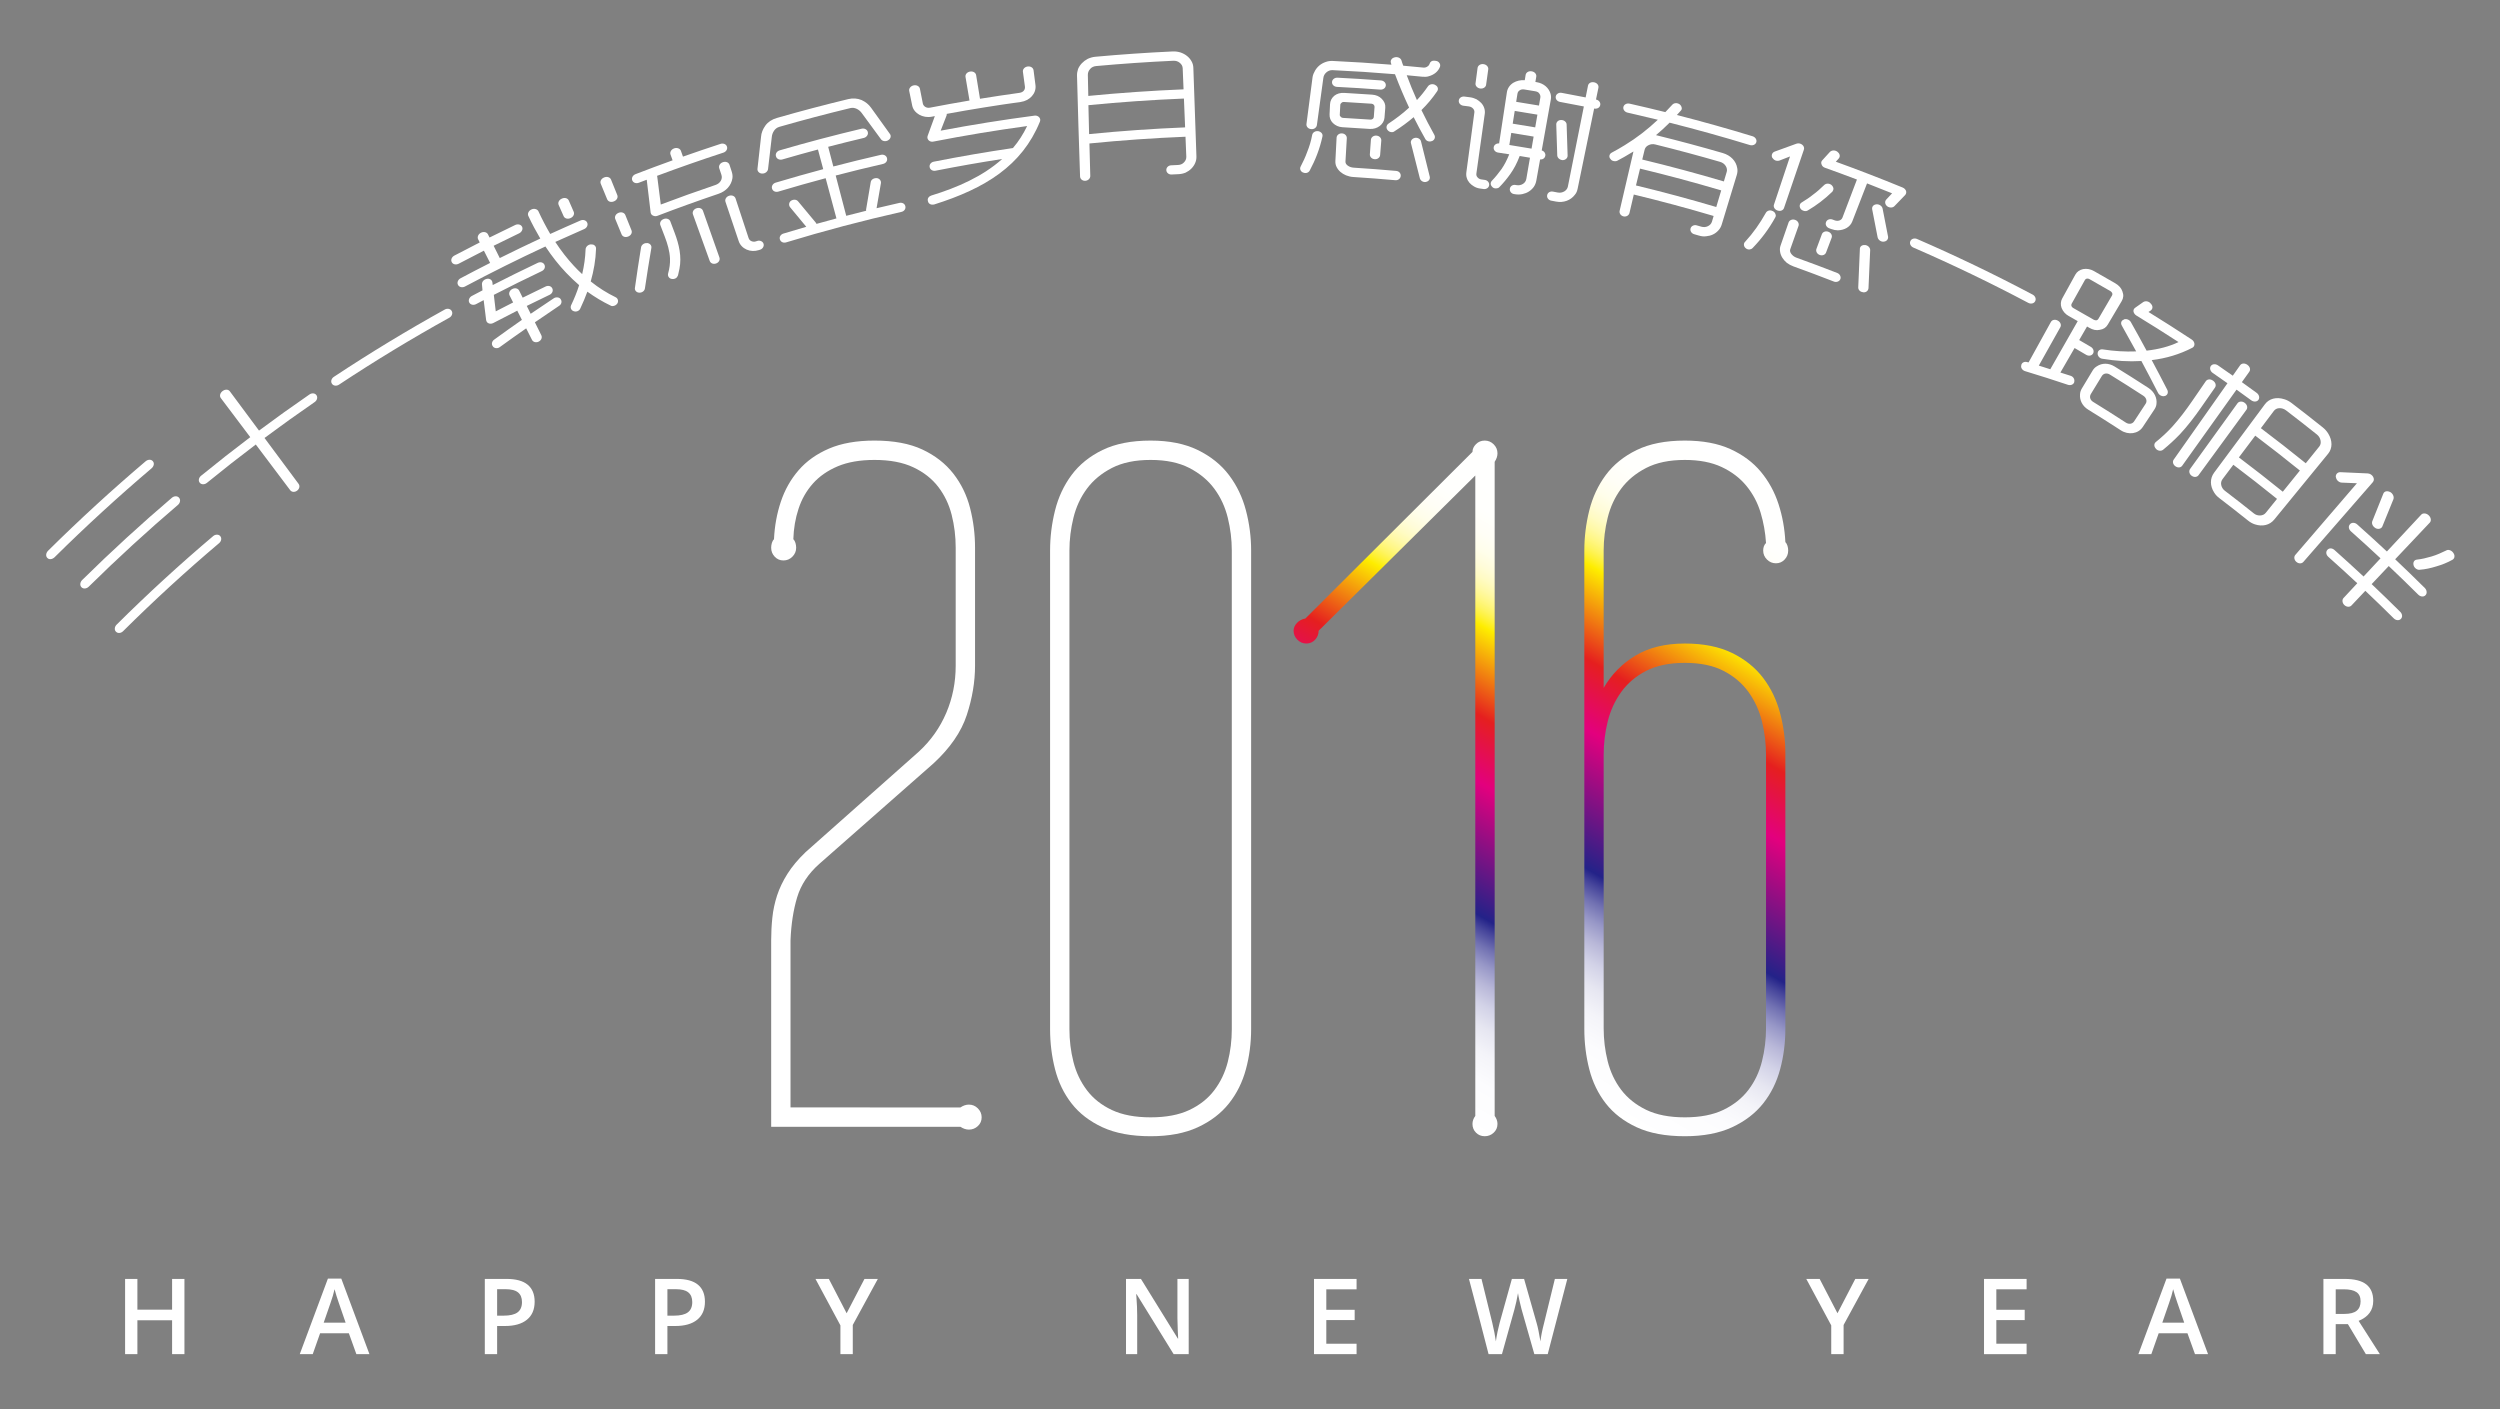 <?xml version="1.0" encoding="utf-8"?>
<!-- Generator: Adobe Illustrator 16.0.0, SVG Export Plug-In . SVG Version: 6.00 Build 0)  -->
<!DOCTYPE svg PUBLIC "-//W3C//DTD SVG 1.1//EN" "http://www.w3.org/Graphics/SVG/1.1/DTD/svg11.dtd">
<svg version="1.1" id="Design" xmlns="http://www.w3.org/2000/svg" xmlns:xlink="http://www.w3.org/1999/xlink" x="0px" y="0px"
	 width="628px" height="354px" viewBox="0 0 628 354" enable-background="new 0 0 628 354" xml:space="preserve">
<rect x="0" y="0" width="628" height="354" fill="#808080" stroke="none"/>
<path fill="#FFFFFF" d="M241.254,278.188c0.714-0.477,1.421-0.711,2.135-0.711c0.87,0,1.619,0.314,2.251,0.947
	c0.632,0.637,0.951,1.383,0.951,2.252c0,0.87-0.318,1.604-0.951,2.193c-0.633,0.59-1.382,0.889-2.251,0.889
	c-0.714,0-1.421-0.236-2.135-0.711h-47.536v-46.824c0-1.902,0.097-3.797,0.295-5.691c0.195-1.897,0.594-3.758,1.184-5.573
	c0.594-1.817,1.463-3.634,2.608-5.454c1.146-1.816,2.67-3.634,4.565-5.454l28.453-25.251c3.001-2.765,5.292-6.005,6.875-9.72
	c1.583-3.716,2.372-7.667,2.372-11.855v-29.638c0-2.844-0.337-5.593-1.009-8.24s-1.797-4.996-3.377-7.054
	c-1.583-2.057-3.676-3.692-6.285-4.918c-2.608-1.227-5.85-1.84-9.724-1.84c-3.633,0-6.716,0.535-9.246,1.6
	c-2.528,1.071-4.604,2.512-6.22,4.327c-1.625,1.821-2.829,3.934-3.618,6.345c-0.792,2.41-1.229,4.959-1.304,7.646
	c0.24,0.235,0.412,0.555,0.536,0.946c0.117,0.396,0.175,0.792,0.175,1.188c0,0.87-0.314,1.619-0.947,2.252
	c-0.636,0.636-1.385,0.947-2.251,0.947c-0.873,0-1.603-0.312-2.193-0.947c-0.594-0.633-0.889-1.382-0.889-2.252
	c0-0.396,0.059-0.791,0.175-1.188c0.12-0.392,0.295-0.711,0.536-0.946c0.155-3.32,0.729-6.463,1.719-9.425
	c0.986-2.963,2.466-5.591,4.445-7.885c1.976-2.293,4.523-4.11,7.647-5.453c3.121-1.344,6.937-2.015,11.437-2.015
	c4.821,0,8.834,0.749,12.037,2.251c3.198,1.502,5.788,3.521,7.764,6.048c1.976,2.531,3.38,5.415,4.208,8.652
	c0.831,3.245,1.246,6.561,1.246,9.96v29.638c0,4.029-0.691,8.16-2.073,12.386c-1.385,4.231-4.169,8.285-8.361,12.154l-28.69,25.25
	c-2.767,2.45-4.623,5.258-5.571,8.418c-0.947,3.159-1.499,6.756-1.658,10.791v41.965H241.254z"/>
<path fill="#FFFFFF" d="M314.283,258.508c0,3.479-0.432,6.836-1.305,10.077c-0.869,3.241-2.291,6.104-4.266,8.595
	c-1.976,2.491-4.584,4.486-7.826,5.989c-3.241,1.499-7.192,2.251-11.854,2.251c-4.821,0-8.85-0.752-12.091-2.251
	c-3.241-1.503-5.831-3.498-7.764-5.989c-1.938-2.488-3.319-5.354-4.15-8.595c-0.83-3.241-1.246-6.601-1.246-10.077V138.297
	c0-3.396,0.416-6.758,1.246-10.076c0.831-3.32,2.212-6.286,4.15-8.894c1.933-2.609,4.522-4.698,7.764-6.28
	c3.241-1.581,7.271-2.372,12.091-2.372c4.663,0,8.614,0.791,11.854,2.372c3.242,1.582,5.85,3.671,7.826,6.28
	c1.976,2.607,3.397,5.573,4.266,8.894c0.873,3.318,1.305,6.68,1.305,10.076V258.508z M268.641,258.508
	c0,2.846,0.338,5.594,1.009,8.241s1.794,5.019,3.378,7.11c1.58,2.094,3.675,3.754,6.284,4.979c2.608,1.228,5.847,1.837,9.72,1.837
	c3.871,0,7.115-0.609,9.724-1.837c2.605-1.226,4.701-2.887,6.281-4.979c1.58-2.092,2.709-4.463,3.381-7.11
	c0.671-2.647,1.009-5.396,1.009-8.241V138.297c0-2.767-0.338-5.512-1.009-8.237c-0.672-2.729-1.801-5.159-3.381-7.293
	c-1.58-2.136-3.676-3.871-6.281-5.217c-2.608-1.344-5.853-2.016-9.724-2.016c-3.873,0-7.111,0.672-9.72,2.016
	c-2.609,1.346-4.705,3.081-6.284,5.217c-1.584,2.134-2.707,4.564-3.378,7.293c-0.671,2.726-1.009,5.471-1.009,8.237V258.508z"/>
<g>
	<g>
		<linearGradient id="SVGID_1_" gradientUnits="userSpaceOnUse" x1="327.815" y1="259.853" x2="403.913" y2="128.048">
			<stop  offset="0" style="stop-color:#FFFFFF"/>
			<stop  offset="0.075" style="stop-color:#FCFCFE"/>
			<stop  offset="0.12" style="stop-color:#F4F4F9"/>
			<stop  offset="0.157" style="stop-color:#E6E6F1"/>
			<stop  offset="0.189" style="stop-color:#D2D2E7"/>
			<stop  offset="0.219" style="stop-color:#B8B7D8"/>
			<stop  offset="0.247" style="stop-color:#9797C7"/>
			<stop  offset="0.273" style="stop-color:#7171B2"/>
			<stop  offset="0.297" style="stop-color:#46459B"/>
			<stop  offset="0.314" style="stop-color:#232288"/>
			<stop  offset="0.504" style="stop-color:#E3007E"/>
			<stop  offset="0.6" style="stop-color:#E51F1F"/>
			<stop  offset="0.73" style="stop-color:#FEED00"/>
			<stop  offset="0.732" style="stop-color:#FEEE09"/>
			<stop  offset="0.743" style="stop-color:#FEF137"/>
			<stop  offset="0.755" style="stop-color:#FEF462"/>
			<stop  offset="0.769" style="stop-color:#FFF788"/>
			<stop  offset="0.783" style="stop-color:#FFF9A8"/>
			<stop  offset="0.799" style="stop-color:#FFFBC4"/>
			<stop  offset="0.817" style="stop-color:#FFFCDA"/>
			<stop  offset="0.838" style="stop-color:#FFFEEB"/>
			<stop  offset="0.863" style="stop-color:#FFFEF6"/>
			<stop  offset="0.899" style="stop-color:#FFFFFD"/>
			<stop  offset="1" style="stop-color:#FFFFFF"/>
		</linearGradient>
		<path fill="url(#SVGID_1_)" d="M375.459,280.318c0.471,0.637,0.707,1.306,0.707,2.02c0,0.869-0.314,1.6-0.947,2.193
			c-0.632,0.591-1.386,0.889-2.252,0.889c-0.869,0-1.599-0.298-2.191-0.889c-0.594-0.594-0.891-1.324-0.891-2.193
			c0-0.714,0.233-1.383,0.71-2.02V119.447l-39.356,39.001c0,0.873-0.295,1.621-0.889,2.254c-0.595,0.633-1.328,0.951-2.193,0.951
			c-0.873,0-1.623-0.318-2.256-0.951c-0.631-0.633-0.949-1.381-0.949-2.254c0-0.707,0.281-1.362,0.833-1.953
			c0.552-0.594,1.263-0.968,2.135-1.129l41.966-41.847c0-0.71,0.295-1.362,0.891-1.956c0.593-0.595,1.322-0.889,2.191-0.889
			c0.866,0,1.62,0.314,2.252,0.947c0.633,0.633,0.947,1.385,0.947,2.255c0,0.71-0.236,1.421-0.707,2.131V280.318z"/>
		<linearGradient id="SVGID_2_" gradientUnits="userSpaceOnUse" x1="383.358" y1="267.246" x2="463.118" y2="129.098">
			<stop  offset="0" style="stop-color:#FFFFFF"/>
			<stop  offset="0.075" style="stop-color:#FCFCFE"/>
			<stop  offset="0.12" style="stop-color:#F4F4F9"/>
			<stop  offset="0.157" style="stop-color:#E6E6F1"/>
			<stop  offset="0.189" style="stop-color:#D2D2E7"/>
			<stop  offset="0.219" style="stop-color:#B8B7D8"/>
			<stop  offset="0.247" style="stop-color:#9797C7"/>
			<stop  offset="0.273" style="stop-color:#7171B2"/>
			<stop  offset="0.297" style="stop-color:#46459B"/>
			<stop  offset="0.314" style="stop-color:#232288"/>
			<stop  offset="0.504" style="stop-color:#E3007E"/>
			<stop  offset="0.6" style="stop-color:#E51F1F"/>
			<stop  offset="0.73" style="stop-color:#FEED00"/>
			<stop  offset="0.732" style="stop-color:#FEEE09"/>
			<stop  offset="0.743" style="stop-color:#FEF137"/>
			<stop  offset="0.755" style="stop-color:#FEF462"/>
			<stop  offset="0.769" style="stop-color:#FFF788"/>
			<stop  offset="0.783" style="stop-color:#FFF9A8"/>
			<stop  offset="0.799" style="stop-color:#FFFBC4"/>
			<stop  offset="0.817" style="stop-color:#FFFCDA"/>
			<stop  offset="0.838" style="stop-color:#FFFEEB"/>
			<stop  offset="0.863" style="stop-color:#FFFEF6"/>
			<stop  offset="0.899" style="stop-color:#FFFFFD"/>
			<stop  offset="1" style="stop-color:#FFFFFF"/>
		</linearGradient>
		<path fill="url(#SVGID_2_)" d="M448.483,258.508c0,3.479-0.436,6.836-1.309,10.077c-0.869,3.241-2.291,6.104-4.263,8.595
			c-1.979,2.491-4.587,4.486-7.825,5.989c-3.242,1.499-7.193,2.251-11.857,2.251c-4.821,0-8.852-0.752-12.089-2.251
			c-3.24-1.503-5.83-3.498-7.768-5.989c-1.938-2.488-3.318-5.354-4.148-8.595c-0.828-3.241-1.242-6.601-1.242-10.077v-64.849v-2.604
			v-52.758c0-3.396,0.414-6.758,1.242-10.076c0.83-3.32,2.211-6.286,4.148-8.894c1.938-2.609,4.525-4.698,7.768-6.28
			c3.238-1.581,7.268-2.372,12.089-2.372c4.506,0,8.317,0.71,11.442,2.135c3.122,1.42,5.671,3.318,7.647,5.687
			c1.972,2.376,3.455,5.08,4.444,8.124s1.562,6.224,1.721,9.542c0.232,0.236,0.415,0.555,0.531,0.95
			c0.121,0.396,0.18,0.789,0.18,1.185c0,0.873-0.296,1.619-0.89,2.252c-0.594,0.633-1.324,0.95-2.192,0.95
			c-0.87,0-1.623-0.317-2.252-0.95c-0.637-0.633-0.947-1.379-0.947-2.252c0-0.788,0.233-1.425,0.711-1.898
			c-0.163-2.608-0.617-5.154-1.366-7.643c-0.75-2.492-1.937-4.725-3.553-6.7c-1.622-1.976-3.699-3.56-6.227-4.744
			c-2.53-1.184-5.612-1.777-9.25-1.777c-3.87,0-7.111,0.672-9.72,2.016c-2.607,1.346-4.701,3.081-6.281,5.217
			c-1.582,2.134-2.709,4.564-3.379,7.293c-0.672,2.726-1.007,5.471-1.007,8.237v34.498c1.976-3.395,4.64-6.106,8-8.117
			c3.361-2.019,7.488-3.024,12.387-3.024c4.666,0,8.617,0.788,11.858,2.368c3.238,1.583,5.846,3.676,7.825,6.285
			c1.972,2.608,3.394,5.569,4.263,8.893c0.873,3.315,1.308,6.676,1.308,10.077V258.508L448.483,258.508z M402.841,258.271
			c0,2.846,0.334,5.611,1.007,8.299c0.67,2.686,1.797,5.08,3.379,7.17c1.58,2.096,3.674,3.775,6.281,5.042
			c2.608,1.266,5.85,1.895,9.72,1.895c3.875,0,7.115-0.629,9.725-1.895c2.607-1.267,4.701-2.946,6.284-5.042
			c1.58-2.09,2.706-4.484,3.377-7.17c0.671-2.688,1.009-5.453,1.009-8.299v-68.644c0-2.844-0.338-5.631-1.009-8.356
			c-0.671-2.729-1.797-5.194-3.377-7.41c-1.583-2.21-3.677-3.988-6.284-5.335c-2.609-1.342-5.85-2.014-9.725-2.014
			c-3.87,0-7.111,0.672-9.72,2.014c-2.607,1.347-4.701,3.125-6.281,5.335c-1.582,2.215-2.709,4.682-3.379,7.41
			c-0.672,2.727-1.007,5.514-1.007,8.356V258.271z"/>
	</g>
</g>
<g>
	<path fill="#FFFFFF" d="M46.333,340.165H43.23v-8.519h-8.717v8.519h-3.089v-18.9h3.089v7.73h8.717v-7.73h3.102L46.333,340.165
		L46.333,340.165z"/>
	<path fill="#FFFFFF" d="M89.521,340.165l-1.888-5.249h-7.225l-1.85,5.249h-3.26l7.072-18.979h3.362l7.072,18.979H89.521z
		 M86.822,332.256l-1.775-5.147c-0.126-0.349-0.309-0.888-0.535-1.63c-0.227-0.742-0.386-1.288-0.471-1.632
		c-0.23,1.062-0.574,2.224-1.022,3.48l-1.707,4.929H86.822z"/>
	<path fill="#FFFFFF" d="M134.304,326.98c0,1.973-0.646,3.484-1.943,4.534c-1.292,1.054-3.131,1.577-5.519,1.577h-1.963v7.072
		h-3.095v-18.9h5.444c2.365,0,4.133,0.479,5.308,1.446C133.716,323.678,134.304,325.1,134.304,326.98z M124.879,330.493h1.638
		c1.586,0,2.749-0.274,3.494-0.827c0.74-0.551,1.11-1.414,1.11-2.585c0-1.087-0.331-1.897-0.993-2.431
		c-0.667-0.535-1.7-0.805-3.104-0.805h-2.145V330.493z"/>
	<path fill="#FFFFFF" d="M177.081,326.98c0,1.973-0.648,3.484-1.943,4.534c-1.291,1.054-3.134,1.577-5.519,1.577h-1.966v7.072
		h-3.092v-18.9h5.441c2.365,0,4.137,0.479,5.312,1.446C176.49,323.678,177.081,325.1,177.081,326.98z M167.653,330.493h1.641
		c1.587,0,2.752-0.274,3.492-0.827c0.739-0.551,1.109-1.414,1.109-2.585c0-1.087-0.331-1.897-0.993-2.431
		c-0.665-0.535-1.7-0.805-3.102-0.805h-2.147V330.493z"/>
	<path fill="#FFFFFF" d="M212.675,329.888l4.478-8.623h3.361l-6.297,11.568v7.332h-3.105v-7.228l-6.268-11.674h3.361
		L212.675,329.888z"/>
	<path fill="#FFFFFF" d="M298.603,340.165h-3.786l-9.299-15.063h-0.104l0.062,0.842c0.123,1.603,0.185,3.067,0.185,4.398v9.823
		h-2.807v-18.9h3.75l9.269,14.984h0.082c-0.019-0.197-0.055-0.921-0.104-2.167c-0.052-1.245-0.082-2.216-0.082-2.916v-9.901h2.833
		L298.603,340.165L298.603,340.165z"/>
	<path fill="#FFFFFF" d="M340.773,340.165H330.08v-18.9h10.693v2.608h-7.605v5.146h7.125v2.588h-7.125v5.934h7.605V340.165
		L340.773,340.165z"/>
	<path fill="#FFFFFF" d="M388.787,340.165h-3.361l-3.212-11.273c-0.136-0.49-0.308-1.2-0.516-2.126
		c-0.205-0.927-0.331-1.571-0.374-1.933c-0.088,0.552-0.227,1.266-0.422,2.147c-0.194,0.876-0.354,1.53-0.482,1.963l-3.131,11.222
		h-3.361l-2.447-9.463l-2.479-9.438h3.15l2.705,11.015c0.423,1.769,0.725,3.329,0.908,4.682c0.092-0.732,0.234-1.551,0.422-2.458
		c0.191-0.902,0.364-1.637,0.52-2.197l3.076-11.04h3.066l3.156,11.096c0.301,1.021,0.62,2.557,0.953,4.601
		c0.13-1.232,0.441-2.804,0.936-4.704l2.688-10.991h3.128L388.787,340.165z"/>
	<path fill="#FFFFFF" d="M461.574,329.888l4.474-8.623h3.361l-6.297,11.568v7.332h-3.105v-7.228l-6.271-11.674h3.36L461.574,329.888
		z"/>
	<path fill="#FFFFFF" d="M509.082,340.165h-10.697v-18.9h10.697v2.608h-7.604v5.146h7.127v2.588h-7.127v5.934h7.604V340.165z"/>
	<path fill="#FFFFFF" d="M551.382,340.165l-1.892-5.249h-7.229l-1.849,5.249h-3.254l7.068-18.979h3.362l7.076,18.979H551.382z
		 M548.676,332.256l-1.771-5.147c-0.129-0.349-0.31-0.888-0.535-1.63c-0.227-0.742-0.386-1.288-0.471-1.632
		c-0.233,1.062-0.578,2.224-1.025,3.48l-1.704,4.929H548.676z"/>
	<path fill="#FFFFFF" d="M586.731,332.616v7.549h-3.088v-18.9h5.341c2.437,0,4.243,0.453,5.418,1.367
		c1.168,0.917,1.755,2.292,1.755,4.138c0,2.354-1.223,4.033-3.672,5.033l5.343,8.362h-3.521l-4.521-7.549H586.731z M586.731,330.056
		h2.146c1.444,0,2.485-0.266,3.131-0.805c0.646-0.531,0.97-1.323,0.97-2.377c0-1.067-0.351-1.837-1.048-2.3
		c-0.698-0.469-1.749-0.701-3.153-0.701h-2.045V330.056z"/>
</g>
<g>
	<path fill="#FFFFFF" d="M53.572,134.648c0.521-0.441,1.346-0.457,1.722-0.007c0.015,0.018,0.029,0.035,0.044,0.053
		c0.421,0.504,0.242,1.285-0.275,1.723c-8.274,6.994-16.333,14.376-24.152,22.145c-0.519,0.515-1.292,0.604-1.756,0.141
		c-0.016-0.017-0.032-0.032-0.048-0.048c-0.415-0.415-0.348-1.215,0.174-1.733C37.145,149.107,45.25,141.684,53.572,134.648z
		 M36.573,115.883c0.586-0.496,1.386-0.539,1.808-0.037c0.015,0.018,0.03,0.035,0.045,0.053c0.399,0.476,0.224,1.256-0.358,1.75
		c-8.33,7.07-16.453,14.511-24.347,22.322c-0.552,0.546-1.352,0.661-1.79,0.221c-0.017-0.017-0.033-0.033-0.049-0.049
		c-0.462-0.465-0.342-1.266,0.213-1.816C20.031,130.474,28.198,122.992,36.573,115.883z M43.181,125.037
		c0.57-0.485,1.38-0.493,1.781-0.018c0.015,0.018,0.029,0.035,0.044,0.053c0.401,0.475,0.263,1.27-0.304,1.754
		c-7.658,6.527-15.136,13.378-22.416,20.551c-0.539,0.53-1.35,0.607-1.789,0.165c-0.016-0.016-0.032-0.032-0.048-0.048
		c-0.438-0.441-0.353-1.256,0.189-1.79C27.96,138.491,35.48,131.602,43.181,125.037z"/>
	<path fill="#FFFFFF" d="M77.741,99.089c0.605-0.416,1.382-0.362,1.751,0.181c0.007,0.009,0.013,0.019,0.02,0.027
		c0.35,0.516,0.14,1.285-0.462,1.699c-4.244,2.921-8.447,5.93-12.604,9.025c2.855,3.844,5.709,7.688,8.564,11.53
		c0.39,0.526,0.206,1.267-0.36,1.69c-0.01,0.009-0.021,0.017-0.032,0.024c-0.565,0.424-1.327,0.394-1.722-0.13
		c-2.879-3.825-5.759-7.649-8.639-11.475c-4.142,3.127-8.239,6.342-12.288,9.644c-0.574,0.469-1.379,0.46-1.773-0.021
		c-0.007-0.009-0.015-0.018-0.022-0.026c-0.416-0.508-0.242-1.275,0.335-1.746c4.072-3.32,8.191-6.553,12.356-9.697
		c-2.464-3.272-4.929-6.546-7.394-9.819c-0.395-0.523-0.178-1.293,0.432-1.751c0.011-0.009,0.022-0.017,0.034-0.025
		c0.611-0.459,1.408-0.449,1.799,0.078c2.443,3.289,4.886,6.578,7.329,9.867C69.247,105.051,73.473,102.026,77.741,99.089z"/>
	<path fill="#FFFFFF" d="M111.744,77.748c0.634-0.352,1.413-0.189,1.712,0.356c0.011,0.021,0.021,0.04,0.033,0.061
		c0.299,0.545,0.023,1.288-0.608,1.638C103.47,85.02,94.218,90.629,85.149,96.63c-0.607,0.402-1.399,0.308-1.744-0.21
		c-0.013-0.019-0.025-0.038-0.038-0.057c-0.345-0.518-0.124-1.289,0.488-1.692C92.975,88.635,102.279,82.994,111.744,77.748z"/>
	<path fill="#FFFFFF" d="M145.817,55.387c0.667-0.29,1.428-0.052,1.673,0.52c0.009,0.021,0.019,0.042,0.028,0.063
		c0.245,0.57-0.103,1.284-0.766,1.571c-2.429,1.054-4.85,2.132-7.263,3.233c1.47,2.252,3.03,4.234,4.637,5.973
		c0.686,0.75,1.392,1.455,2.117,2.113c0.487-2.072,0.785-4.13,0.857-6.234c0.032-0.617,0.613-1.174,1.279-1.237
		c0.029,0,0.058,0,0.087,0.001c0.346,0,0.67,0.048,0.889,0.255c0.282,0.254,0.391,0.507,0.37,0.855
		c-0.09,2.785-0.568,5.516-1.333,8.2c1.994,1.606,4.087,2.911,6.256,3.967c0.579,0.276,0.747,0.956,0.477,1.487
		c-0.197,0.311-0.436,0.527-0.8,0.648c-0.328,0.105-0.685,0.147-0.984-0.06c-2.01-0.966-3.914-2.12-5.797-3.47
		c-0.515,1.406-1.105,2.813-1.771,4.222c-0.124,0.284-0.345,0.539-0.743,0.686c-0.328,0.114-0.631,0.102-0.943-0.019
		c-0.016-0.006-0.033-0.011-0.049-0.016c-0.574-0.228-0.832-0.868-0.586-1.44c0.802-1.668,1.504-3.396,2.027-5.075
		c-1.125-0.967-2.199-1.997-3.284-3.132c-1.839-1.931-3.55-4.104-5.188-6.581c-6.809,3.163-13.55,6.518-20.216,10.063
		c-0.643,0.342-1.422,0.174-1.716-0.375c-0.011-0.021-0.021-0.04-0.033-0.061c-0.293-0.548-0.001-1.294,0.646-1.638
		c2.466-1.313,4.942-2.598,7.428-3.857c-0.52-1.026-1.04-2.053-1.56-3.08c-2.117,1.072-4.227,2.164-6.329,3.274
		c-0.652,0.345-1.438,0.177-1.714-0.342c-0.011-0.021-0.022-0.041-0.033-0.062c-0.308-0.578,0.011-1.296,0.667-1.643
		c2.114-1.116,4.235-2.214,6.364-3.292c-0.135-0.267-0.271-0.534-0.406-0.801c-0.282-0.555,0.038-1.298,0.702-1.632
		c0.013-0.006,0.025-0.012,0.037-0.019c0.666-0.335,1.45-0.146,1.728,0.41c0.133,0.268,0.267,0.536,0.4,0.804
		c2.146-1.07,4.299-2.121,6.459-3.153c0.629-0.301,1.43-0.145,1.71,0.448c0.01,0.021,0.02,0.041,0.029,0.063
		c0.251,0.53-0.117,1.278-0.743,1.576c-2.148,1.026-4.29,2.072-6.424,3.137c0.513,1.029,1.027,2.061,1.54,3.09
		c3.375-1.683,6.769-3.318,10.179-4.905c-1.042-1.761-2.06-3.649-3.008-5.684c-0.263-0.563,0.077-1.293,0.75-1.604
		c0.025-0.012,0.05-0.023,0.075-0.034c0.635-0.295,1.413-0.081,1.694,0.436c0.95,2.071,1.955,3.967,2.986,5.734
		C140.743,57.618,143.275,56.489,145.817,55.387z M135.082,66.027c0.687-0.326,1.413-0.096,1.678,0.466
		c0.005,0.011,0.01,0.021,0.015,0.031c0.279,0.595-0.018,1.27-0.7,1.592c-4.034,1.915-8.043,3.899-12.027,5.952
		c0.158,1.382,0.321,2.762,0.488,4.141c1.45-0.753,2.903-1.498,4.36-2.232c-0.295-0.586-0.591-1.172-0.886-1.758
		c-0.281-0.555,0.019-1.286,0.659-1.607c0.024-0.012,0.047-0.023,0.071-0.035c0.676-0.339,1.405-0.121,1.681,0.436
		c0.292,0.588,0.583,1.176,0.875,1.764c1.92-0.953,3.846-1.891,5.777-2.813c0.675-0.322,1.396-0.091,1.661,0.472
		c0.005,0.011,0.01,0.021,0.015,0.031c0.266,0.563-0.008,1.265-0.68,1.585c-1.92,0.916-3.835,1.849-5.745,2.796
		c0.327,0.66,0.655,1.319,0.982,1.979c1.919-1.312,3.85-2.608,5.792-3.888c0.555-0.379,1.367-0.304,1.723,0.178
		c0.015,0.031,0.03,0.063,0.044,0.094c0.37,0.512,0.163,1.258-0.403,1.604c-2.045,1.364-4.078,2.747-6.097,4.147
		c0.537,1.082,1.075,2.165,1.612,3.247c0.276,0.557,0.025,1.261-0.626,1.586c-0.022,0.011-0.046,0.022-0.068,0.034
		c-0.617,0.309-1.364,0.105-1.645-0.449c-0.487-0.967-0.975-1.932-1.462-2.898c-2.229,1.551-4.443,3.124-6.639,4.719
		c-0.533,0.399-1.31,0.344-1.705-0.148c-0.011-0.021-0.021-0.041-0.033-0.062c-0.396-0.493-0.261-1.231,0.311-1.653
		c2.313-1.685,4.644-3.346,6.993-4.982c-0.389-0.771-0.777-1.541-1.166-2.313c-2.009,1.015-4.012,2.046-6.008,3.096
		c-0.383,0.201-0.812,0.231-1.149,0.098c-0.389-0.146-0.585-0.433-0.659-0.822c-0.214-1.672-0.421-3.345-0.623-5.02
		c-0.637,0.334-1.272,0.669-1.908,1.006c-0.6,0.318-1.391,0.194-1.701-0.386c-0.005-0.01-0.011-0.02-0.016-0.03
		c-0.293-0.547,0.03-1.308,0.633-1.627c0.899-0.478,1.799-0.951,2.701-1.421c-0.047-0.495-0.093-0.99-0.138-1.485
		c-0.057-0.633,0.445-1.244,1.186-1.391c0.012-0.006,0.023-0.013,0.036-0.019c0.688-0.16,1.324,0.291,1.397,0.874
		c0.028,0.231,0.057,0.463,0.085,0.693C127.52,69.688,131.29,67.827,135.082,66.027z M144.111,53.191
		c0.262,0.602-0.102,1.287-0.769,1.581c-0.024,0.011-0.049,0.021-0.074,0.032c-0.667,0.293-1.419,0.1-1.686-0.501
		c-0.416-0.937-0.831-1.873-1.247-2.81c-0.267-0.6,0.1-1.291,0.776-1.589c0.025-0.011,0.05-0.021,0.075-0.032
		c0.677-0.298,1.434-0.1,1.696,0.502C143.292,51.313,143.702,52.253,144.111,53.191z"/>
	<path fill="#FFFFFF" d="M162.007,72.429c-0.072,0.626-0.698,1.108-1.368,1.087c-0.028-0.001-0.056-0.002-0.083-0.002
		c-0.669-0.021-1.197-0.587-1.056-1.244c0.473-3.377,0.984-6.758,1.535-10.141c0.097-0.598,0.735-1.112,1.432-1.056
		c0.024-0.009,0.048-0.019,0.073-0.028c0.697,0.059,1.204,0.602,1.081,1.243C163.043,65.672,162.506,69.052,162.007,72.429z
		 M155.063,49.01c0.246,0.608-0.135,1.283-0.808,1.557c-0.025,0.011-0.05,0.021-0.075,0.03c-0.71,0.288-1.417,0.059-1.667-0.549
		c-0.534-1.299-1.069-2.597-1.603-3.896c-0.236-0.575,0.098-1.272,0.82-1.566c0.025-0.01,0.05-0.02,0.076-0.03
		c0.684-0.278,1.448-0.027,1.68,0.548C154.011,46.405,154.537,47.708,155.063,49.01z M158.63,57.847
		c0.246,0.608-0.122,1.278-0.78,1.546c-0.024,0.011-0.049,0.02-0.073,0.03c-0.694,0.281-1.39,0.046-1.64-0.562
		c-0.525-1.277-1.051-2.555-1.576-3.832c-0.237-0.574,0.085-1.267,0.792-1.554c0.024-0.011,0.049-0.021,0.074-0.03
		c0.669-0.271,1.42-0.017,1.652,0.56C157.596,55.285,158.113,56.566,158.63,57.847z M169.481,58.514
		c1.096,2.908,1.807,5.922,1.195,9.036c-0.103,0.482-0.214,1.042-0.361,1.617c-0.127,0.308-0.301,0.597-0.608,0.753
		c-0.307,0.155-0.688,0.228-1.011,0.132c-0.028-0.001-0.056-0.003-0.083-0.004c-0.6-0.174-0.947-0.743-0.779-1.364
		c0.359-1.29,0.522-2.462,0.47-3.775c-0.082-1.816-0.627-3.679-1.308-5.452c-0.372-0.968-0.743-1.935-1.114-2.902
		c-0.223-0.58,0.108-1.261,0.809-1.527c0.025-0.009,0.049-0.019,0.074-0.028c0.665-0.252,1.401,0.025,1.62,0.606
		C168.751,56.574,169.117,57.544,169.481,58.514z M180.984,36.146c0.733-0.239,1.433,0.079,1.625,0.671
		c0.003,0.011,0.007,0.021,0.01,0.032c0.192,0.591-0.187,1.258-0.915,1.496c-5.587,1.824-11.145,3.769-16.668,5.83
		c0.02,0.054,0.04,0.107,0.06,0.161c0.289,2.35,0.585,4.697,0.891,7.043c4.557-1.722,9.137-3.36,13.738-4.917
		c0.565-0.191,1.037-0.531,1.331-1.031c0.294-0.498,0.331-1.021,0.156-1.543c-0.182-0.547-0.364-1.093-0.546-1.639
		c-0.197-0.59,0.21-1.271,0.897-1.496c0.025-0.009,0.051-0.018,0.076-0.025c0.725-0.239,1.42,0.081,1.612,0.671
		c0.178,0.548,0.357,1.095,0.536,1.642c0.192,0.592,0.288,1.14,0.195,1.752c-0.29,1.803-1.596,3.247-3.503,3.893
		c-5.15,1.742-10.272,3.588-15.364,5.537c-0.37,0.142-0.727,0.094-1.037-0.046c-0.395-0.144-0.544-0.419-0.632-0.755
		c-0.341-2.755-0.67-5.514-0.987-8.275c-0.656,0.25-1.312,0.501-1.967,0.754c-0.717,0.277-1.434,0.001-1.661-0.578
		c-0.004-0.01-0.008-0.021-0.013-0.031c-0.227-0.579,0.116-1.27,0.838-1.549c3.09-1.193,6.191-2.351,9.302-3.47
		c-0.176-0.487-0.352-0.975-0.527-1.461c-0.211-0.586,0.19-1.28,0.884-1.527c0.026-0.01,0.051-0.019,0.077-0.027
		c0.655-0.233,1.445,0.036,1.652,0.624c0.172,0.487,0.345,0.976,0.518,1.464C174.695,38.241,177.835,37.175,180.984,36.146z
		 M180.718,64.676c0.218,0.619-0.158,1.263-0.802,1.493c-0.023,0.008-0.047,0.017-0.071,0.024c-0.644,0.229-1.344-0.033-1.566-0.649
		c-1.404-3.898-2.808-7.797-4.212-11.696c-0.222-0.616,0.169-1.271,0.838-1.509c0.025-0.009,0.049-0.018,0.074-0.026
		c0.668-0.238,1.386,0.022,1.604,0.641C177.961,56.861,179.34,60.768,180.718,64.676z M190.601,62.829
		c-1.009,0.327-2.099,0.286-3.039-0.13c-0.939-0.415-1.67-1.152-1.99-2.102c-1.112-3.306-2.224-6.611-3.336-9.916
		c-0.198-0.589,0.196-1.268,0.869-1.491c0.025-0.008,0.05-0.017,0.075-0.024c0.672-0.224,1.395,0.084,1.589,0.675
		c1.091,3.313,2.182,6.624,3.272,9.937c0.13,0.394,0.373,0.641,0.702,0.788c0.376,0.167,0.745,0.192,1.144,0.063
		c0.121-0.039,0.242-0.078,0.363-0.117c0.617-0.199,1.355,0.108,1.545,0.7c0.003,0.012,0.007,0.022,0.01,0.033
		c0.19,0.593-0.229,1.27-0.842,1.468C190.841,62.751,190.721,62.789,190.601,62.829z"/>
	<path fill="#FFFFFF" d="M216.507,28.447c-0.315-0.457-0.731-0.819-1.25-1.087c-0.559-0.258-1.079-0.347-1.628-0.214
		c-5.978,1.441-11.931,3.014-17.854,4.715c-0.583,0.169-1.031,0.514-1.351,1.002c-0.32,0.489-0.503,1.011-0.551,1.563
		c-0.332,2.677-0.644,5.353-0.938,8.026c-0.058,0.631-0.723,1.156-1.389,1.144c-0.041,0.001-0.083,0.001-0.124,0.001
		c-0.666-0.012-1.211-0.565-1.147-1.163c0.28-2.677,0.579-5.354,0.896-8.034c0.069-1.029,0.461-1.976,1.122-2.892
		c0.631-0.869,1.629-1.521,2.84-1.87c5.956-1.712,11.941-3.292,17.951-4.741c1.184-0.286,2.292-0.192,3.348,0.234
		c1.025,0.472,1.794,1.109,2.402,1.961c1.587,2.176,3.157,4.359,4.709,6.551c0.39,0.479,0.191,1.23-0.417,1.577
		c-0.023,0.018-0.046,0.034-0.07,0.052c-0.608,0.347-1.406,0.209-1.768-0.311C219.712,32.783,218.118,30.611,216.507,28.447z
		 M197.453,60.891c-0.651,0.198-1.336-0.096-1.531-0.723c-0.007-0.022-0.014-0.044-0.02-0.065c-0.184-0.595,0.219-1.225,0.874-1.425
		c1.917-0.584,3.837-1.153,5.76-1.708c-1.347-1.647-2.706-3.289-4.075-4.925c-0.389-0.497-0.29-1.248,0.246-1.62
		c0.611-0.396,1.395-0.334,1.781,0.164c1.493,1.772,2.974,3.553,4.44,5.341c0.064,0.088,0.129,0.179,0.167,0.311
		c1.67-0.47,3.343-0.929,5.019-1.377c-0.904-3.367-1.808-6.735-2.712-10.104c-3.977,1.063-7.94,2.188-11.89,3.371
		c-0.673,0.202-1.373-0.091-1.563-0.718c-0.007-0.022-0.013-0.044-0.021-0.066c-0.181-0.595,0.231-1.26,0.908-1.464
		c3.972-1.19,7.958-2.32,11.958-3.39c-0.442-1.646-0.883-3.29-1.325-4.936c-2.988,0.799-5.969,1.632-8.943,2.498
		c-0.724,0.21-1.414-0.162-1.581-0.725c-0.01-0.033-0.02-0.066-0.029-0.1c-0.177-0.596,0.213-1.251,0.941-1.463
		c6.824-1.987,13.688-3.8,20.586-5.438c0.698-0.167,1.397,0.202,1.54,0.808c0.008,0.033,0.016,0.066,0.023,0.101
		c0.134,0.571-0.317,1.244-1.011,1.409c-2.993,0.71-5.979,1.454-8.958,2.23c0.431,1.648,0.862,3.296,1.293,4.943
		c3.979-1.037,7.971-2.015,11.973-2.932c0.687-0.157,1.373,0.217,1.511,0.824c0.005,0.022,0.01,0.045,0.015,0.067
		c0.145,0.641-0.317,1.239-0.999,1.396c-3.98,0.912-7.949,1.884-11.905,2.916c0.883,3.373,1.766,6.747,2.649,10.12
		c1.665-0.434,3.332-0.857,5.001-1.27c-0.033-0.134-0.021-0.243-0.009-0.353c0.372-2.285,0.759-4.57,1.161-6.856
		c0.095-0.591,0.745-1.03,1.432-0.979c0.025-0.007,0.05-0.013,0.076-0.019c0.694,0.086,1.144,0.654,1.053,1.278
		c-0.377,2.098-0.743,4.194-1.095,6.291c1.917-0.461,3.837-0.906,5.76-1.338c0.667-0.149,1.326,0.199,1.46,0.807
		c0.005,0.022,0.01,0.045,0.015,0.067c0.142,0.64-0.305,1.234-0.966,1.383C216.717,55.414,207.041,57.969,197.453,60.891z"/>
	<path fill="#FFFFFF" d="M231.814,25.99c0.141,0.71,0.895,1.23,1.796,1.057c3.304-0.639,6.614-1.238,9.929-1.798
		c-0.335-1.974-0.67-3.948-1.005-5.923c-0.11-0.646,0.409-1.225,1.129-1.344c0.013-0.003,0.027-0.005,0.04-0.007
		c0.72-0.119,1.398,0.261,1.503,0.908c0.323,1.977,0.646,3.953,0.968,5.929c3.305-0.536,6.615-1.034,9.93-1.492
		c1.025-0.142,1.451-0.86,1.354-1.578c-0.168-1.243-0.336-2.486-0.505-3.729c-0.083-0.616,0.448-1.21,1.169-1.305
		c0.013-0.002,0.027-0.004,0.04-0.006c0.762-0.1,1.389,0.342,1.468,0.959c0.161,1.244,0.321,2.488,0.481,3.731
		c0.27,2.123-1.496,3.914-3.689,4.219c-6.214,0.859-12.412,1.856-18.59,2.992c-0.016,0.132-0.032,0.264-0.048,0.396
		c-0.503,1.274-1,2.55-1.49,3.825c7.829-1.483,15.692-2.742,23.579-3.776c0.739-0.098,1.354,0.381,1.434,0.997
		c0.022,0.172-0.033,0.354-0.088,0.534c-4.506,11.03-13.72,16.751-26.603,20.8c-0.664,0.135-1.368-0.108-1.516-0.818
		c-0.012-0.057-0.023-0.112-0.035-0.169c-0.112-0.541,0.242-1.072,0.859-1.269c6.55-2.006,12.921-4.798,17.83-9.186
		c-5.6,0.866-11.184,1.849-16.75,2.948c-0.678,0.134-1.339-0.226-1.469-0.869c-0.002-0.011-0.004-0.022-0.007-0.034
		c-0.13-0.642,0.343-1.23,1.026-1.365c6.609-1.306,13.243-2.447,19.897-3.426c1.396-1.636,2.583-3.477,3.563-5.526
		c-7.89,1.077-15.754,2.38-23.583,3.909c-0.729,0.143-1.335-0.3-1.451-0.875c-0.034-0.169-0.036-0.38,0.046-0.573
		c0.592-1.653,1.193-3.307,1.805-4.959c-0.26,0.05-0.52,0.1-0.779,0.149c-2.217,0.428-4.501-0.831-4.907-2.791
		c-0.251-1.229-0.503-2.458-0.754-3.688c-0.125-0.608,0.406-1.246,1.082-1.381c0.026-0.005,0.053-0.011,0.079-0.016
		c0.715-0.144,1.412,0.247,1.532,0.857C231.327,23.529,231.57,24.76,231.814,25.99z"/>
	<path fill="#FFFFFF" d="M270.546,19.005c-0.021-0.588,0.085-1.119,0.269-1.693c0.458-1.054,1.301-1.937,2.422-2.529
		c0.583-0.264,1.214-0.462,1.899-0.524c6.483-0.592,12.977-1.038,19.477-1.338c0.686-0.032,1.339,0.078,1.952,0.261
		c1.231,0.433,2.187,1.192,2.746,2.208c0.299,0.508,0.438,1.057,0.459,1.642c0.257,7.407,0.515,14.813,0.773,22.22
		c0.021,0.621-0.074,1.141-0.319,1.703c-0.454,1.052-1.289,1.877-2.394,2.407c-0.554,0.23-1.149,0.359-1.787,0.389
		c-0.587,0.027-1.174,0.056-1.761,0.085c-0.674,0.034-1.265-0.452-1.298-1.072c0-0.012-0.001-0.022-0.002-0.034
		c-0.034-0.621,0.504-1.169,1.183-1.203c0.59-0.029,1.181-0.058,1.771-0.085c0.566-0.027,1.086-0.222,1.483-0.653
		c0.399-0.397,0.606-0.89,0.583-1.44c-0.068-1.668-0.137-3.335-0.205-5.002c-8.043,0.328-16.079,0.892-24.095,1.691
		c-0.013,0.001-0.025,0.002-0.039,0.004c0.069,2.733,0.141,5.468,0.218,8.201c-0.016,0.591-0.564,1.133-1.203,1.164
		c-0.025,0.003-0.05,0.005-0.075,0.008c-0.676,0.037-1.254-0.422-1.289-1.078C271.021,35.894,270.765,27.45,270.546,19.005z
		 M273.449,26.416c-0.013,0.001-0.026,0.003-0.039,0.004c0.054,2.423,0.112,4.846,0.173,7.268
		c8.024-0.798,16.067-1.361,24.118-1.689c-0.1-2.414-0.199-4.828-0.298-7.243C289.408,25.082,281.419,25.635,273.449,26.416z
		 M297.309,22.443c-0.073-1.771-0.146-3.541-0.218-5.312c-0.021-0.518-0.281-0.991-0.738-1.352
		c-0.458-0.395-1.029-0.543-1.631-0.516c-6.464,0.299-12.922,0.742-19.37,1.331c-0.601,0.056-1.105,0.275-1.506,0.729
		c-0.401,0.454-0.593,0.958-0.579,1.513c0.036,1.753,0.074,3.507,0.114,5.261C281.342,23.321,289.321,22.77,297.309,22.443z"/>
	<path fill="#FFFFFF" d="M329,42.852c-0.321,0.576-1.042,0.794-1.707,0.461c-0.012,0-0.025-0.001-0.038-0.001
		c-0.591-0.294-0.836-0.957-0.519-1.501c0.601-1.156,1.169-2.347,1.632-3.644c0.54-1.329,0.974-2.763,1.261-4.308
		c0.139-0.617,0.809-1.008,1.498-0.911c0.014,0.001,0.025,0.001,0.039,0.002c0.344,0.083,0.646,0.233,0.865,0.52
		c0.182,0.249,0.246,0.563,0.156,0.87C331.518,37.387,330.452,40.141,329,42.852z M329.725,19.318
		c0.1-0.548,0.316-1.059,0.614-1.566c0.556-0.981,1.47-1.775,2.652-2.175c0.571-0.218,1.179-0.294,1.86-0.262
		c4.898,0.229,9.793,0.542,14.682,0.938c-0.042-0.142-0.084-0.284-0.127-0.427c-0.23-0.642,0.224-1.265,0.925-1.413
		c0.028-0.01,0.056-0.019,0.083-0.027c0.702-0.149,1.443,0.19,1.633,0.797c0.122,0.46,0.287,0.89,0.45,1.321
		c1.669,0.146,3.337,0.304,5.004,0.47c0.44,0.044,0.813-0.058,1.123-0.304c0.305-0.212,0.455-0.474,0.519-0.71
		c0.131-0.472,0.608-0.771,1.172-0.711c0.094,0.011,0.188,0.021,0.28,0.03c0.402,0.042,0.753,0.186,0.959,0.521
		c0.251,0.305,0.257,0.618,0.179,0.957c-0.457,1.199-1.475,2.026-2.842,2.404c-0.5,0.157-1.022,0.174-1.621,0.113
		c-1.3-0.129-2.601-0.253-3.901-0.371c0.771,2.115,1.651,4.209,2.56,6.24c1.018-1.079,1.934-2.236,2.781-3.467
		c0.374-0.518,1.152-0.678,1.761-0.369c0.013,0.013,0.024,0.025,0.036,0.039c0.688,0.317,0.887,1.034,0.507,1.583
		c-1.144,1.68-2.465,3.276-3.952,4.721c1.041,2.152,2.114,4.21,3.25,6.246c0.323,0.592,0.053,1.256-0.559,1.536
		c-0.014-0.002-0.025-0.003-0.039-0.005c-0.611,0.28-1.4,0.059-1.688-0.528c-1.01-1.807-1.998-3.606-2.914-5.465
		c-1.455,1.246-3.047,2.416-4.771,3.515c-0.252,0.222-0.568,0.298-0.95,0.231c-0.343-0.063-0.602-0.225-0.813-0.483
		c-0.013-0.013-0.023-0.025-0.035-0.038c-0.423-0.52-0.288-1.236,0.25-1.607c1.854-1.233,3.619-2.566,5.175-4.015
		c-1.281-2.722-2.464-5.528-3.547-8.391c-5.221-0.437-10.447-0.777-15.678-1.022c-0.6-0.028-1.129,0.19-1.545,0.552
		c-0.457,0.396-0.715,0.869-0.779,1.453c-0.55,3.938-1.089,7.879-1.617,11.82c-0.104,0.617-0.736,1.077-1.428,0.982
		c-0.014,0-0.025-0.001-0.038-0.001c-0.731-0.061-1.214-0.629-1.156-1.248C328.684,27.228,329.198,23.272,329.725,19.318z
		 M344.684,23.778c0.983,0.07,1.791,0.408,2.412,1.044c0.659,0.675,0.956,1.391,0.887,2.251c-0.066,0.837-0.133,1.675-0.2,2.513
		c-0.136,1.651-1.828,2.935-3.714,2.801c-2.288-0.162-4.577-0.306-6.866-0.431c-0.927-0.05-1.756-0.438-2.386-1.056
		c-0.592-0.582-0.868-1.355-0.829-2.183c0.038-0.839,0.077-1.678,0.116-2.518c0.041-0.86,0.386-1.536,1.045-2.128
		c0.697-0.554,1.539-0.788,2.524-0.734C340.011,23.466,342.348,23.612,344.684,23.778z M346.895,20.203
		c0.715,0.053,1.27,0.617,1.221,1.235c-0.001,0.012-0.002,0.023-0.003,0.035c-0.052,0.654-0.683,1.089-1.395,1.035
		c-3.618-0.274-7.241-0.502-10.864-0.683c-0.711-0.035-1.282-0.547-1.252-1.2c0.002-0.012,0.002-0.023,0.002-0.035
		c0.029-0.62,0.65-1.109,1.365-1.074C339.613,19.699,343.255,19.928,346.895,20.203z M339.896,44.46
		c-0.637-0.041-1.265-0.217-1.778-0.419c-1.064-0.443-1.892-1.145-2.37-2.102c-0.24-0.463-0.327-0.985-0.3-1.502
		c0.101-1.954,0.2-3.908,0.302-5.861c0.03-0.587,0.598-1.109,1.327-1.07c0.013,0,0.026,0.001,0.039,0.002
		c0.731,0.039,1.237,0.621,1.202,1.207c-0.112,1.953-0.226,3.906-0.338,5.859c-0.024,0.414,0.185,0.736,0.582,1.037
		c0.437,0.303,0.918,0.47,1.481,0.506c3.563,0.224,7.125,0.494,10.683,0.813c0.713,0.064,1.191,0.629,1.133,1.248
		c-0.002,0.022-0.004,0.045-0.006,0.067c-0.055,0.585-0.629,1.087-1.338,1.022C346.979,44.951,343.439,44.683,339.896,44.46z
		 M337.549,25.613c-0.234-0.012-0.396,0.049-0.563,0.212c-0.163,0.129-0.29,0.297-0.301,0.503c-0.045,0.839-0.088,1.678-0.134,2.517
		c-0.011,0.207,0.097,0.386,0.247,0.497c0.146,0.18,0.299,0.257,0.53,0.271c2.303,0.125,4.604,0.27,6.905,0.433
		c0.465,0.033,0.837-0.253,0.867-0.664c0.062-0.838,0.123-1.676,0.185-2.514c0.03-0.412-0.296-0.783-0.767-0.816
		C342.197,25.886,339.874,25.74,337.549,25.613z M346.689,38.953c-0.051,0.619-0.658,1.09-1.34,1.039
		c-0.024-0.002-0.05-0.004-0.074-0.006c-0.682-0.052-1.213-0.609-1.168-1.229c0.089-1.217,0.178-2.434,0.266-3.649
		c0.045-0.62,0.659-1.095,1.352-1.042c0.024,0.002,0.051,0.004,0.076,0.006c0.692,0.053,1.227,0.613,1.178,1.232
		C346.881,36.521,346.785,37.736,346.689,38.953z M359.148,44.362c0.158,0.608-0.248,1.188-0.903,1.324
		c-0.026,0.009-0.054,0.018-0.079,0.027c-0.653,0.102-1.291-0.278-1.492-0.89c-0.724-2.944-1.469-5.888-2.236-8.829
		c-0.178-0.572,0.27-1.188,0.904-1.335c0.026-0.008,0.053-0.018,0.08-0.026c0.673-0.141,1.406,0.28,1.536,0.884
		C357.709,38.464,358.439,41.412,359.148,44.362z"/>
	<path fill="#FFFFFF" d="M369.27,24.438c0.59,0.076,1.127,0.251,1.614,0.491c0.444,0.269,0.843,0.566,1.193,0.928
		c0.729,0.796,1.028,1.78,0.896,2.737c-0.701,4.991-1.402,9.982-2.103,14.974c-0.054,0.376,0.017,0.7,0.282,0.981
		c0.229,0.276,0.547,0.461,0.921,0.515c0.312,0.044,0.624,0.09,0.936,0.135c0.673,0.099,1.158,0.694,1.066,1.308
		c-0.003,0.023-0.007,0.046-0.011,0.069c-0.086,0.58-0.722,1.009-1.391,0.911c-0.31-0.045-0.619-0.09-0.93-0.134
		c-0.559-0.081-1.027-0.25-1.482-0.523c-0.879-0.505-1.541-1.222-1.801-2.128c-0.165-0.474-0.175-0.963-0.105-1.477
		c0.668-4.996,1.338-9.992,2.008-14.987c0.045-0.342-0.069-0.671-0.312-0.946c-0.276-0.316-0.648-0.503-1.079-0.56
		c-0.457-0.059-0.914-0.117-1.371-0.175c-0.742-0.094-1.228-0.676-1.151-1.292c0.001-0.012,0.003-0.022,0.004-0.034
		c0.076-0.616,0.69-1.063,1.438-0.969C368.352,24.319,368.811,24.378,369.27,24.438z M373.307,21.321
		c-0.08,0.58-0.746,1.012-1.457,0.916c-0.013-0.002-0.025-0.004-0.039-0.006c-0.713-0.096-1.237-0.688-1.162-1.269
		c0.172-1.301,0.345-2.602,0.518-3.902c0.081-0.616,0.751-1.051,1.475-0.953c0.012,0.002,0.026,0.004,0.039,0.006
		c0.723,0.097,1.254,0.693,1.168,1.31C373.667,18.722,373.486,20.021,373.307,21.321z M378.534,23.157
		c0.145-0.957,0.72-1.813,1.62-2.372c0.804-0.471,1.824-0.73,2.869-0.633c0.071-0.443,0.144-0.886,0.215-1.328
		c0.099-0.615,0.742-1.037,1.502-0.912c0.013,0.003,0.025,0.005,0.04,0.007c0.76,0.124,1.233,0.729,1.131,1.342
		c-0.074,0.442-0.147,0.885-0.224,1.327c0.119,0.021,0.238,0.04,0.357,0.061c1.75,0.293,3.025,1.428,3.454,2.907
		c0.125,0.442,0.164,0.906,0.073,1.416c-0.764,4.271-1.527,8.542-2.291,12.813c0.637,0.184,1.001,0.776,0.908,1.286
		c-0.004,0.022-0.008,0.045-0.012,0.066c-0.111,0.613-0.646,0.971-1.304,0.925c-0.315,1.767-0.632,3.534-0.948,5.302
		c-0.103,0.578-0.313,1.1-0.627,1.571c-0.71,0.962-1.658,1.565-2.847,1.817c-0.636,0.138-1.245,0.139-1.876,0.035
		c-0.1-0.017-0.198-0.032-0.297-0.049c-0.631-0.104-1.104-0.705-1.004-1.319c0.002-0.011,0.003-0.022,0.005-0.034
		c0.104-0.647,0.743-1.034,1.378-0.929c0.1,0.017,0.199,0.032,0.298,0.049c0.597,0.1,1.153-0.017,1.628-0.321
		c0.475-0.306,0.744-0.747,0.832-1.259c0.305-1.77,0.609-3.538,0.915-5.308c-0.86-0.147-1.722-0.292-2.583-0.434
		c-0.011,0.066-0.061,0.13-0.066,0.164c-0.623,1.646-1.41,3.126-2.307,4.381c-0.848,1.191-1.749,2.272-2.702,3.243
		c-0.192,0.249-0.51,0.339-0.893,0.351c-0.347,0.018-0.634-0.096-0.868-0.307c-0.021-0.026-0.043-0.053-0.064-0.08
		c-0.469-0.418-0.521-1.09-0.07-1.546c0.859-0.884,1.623-1.849,2.406-2.916c0.746-1.073,1.366-2.302,1.941-3.714
		c-0.938-0.148-1.877-0.294-2.816-0.436c-0.685-0.104-1.185-0.667-1.089-1.315c0.003-0.022,0.007-0.045,0.011-0.067
		c0.08-0.548,0.692-0.979,1.35-0.916C377.232,31.735,377.883,27.446,378.534,23.157z M386.934,24.511
		c0.064-0.373-0.039-0.707-0.27-1.027c-0.189-0.312-0.568-0.48-1.003-0.554c-0.909-0.152-1.818-0.302-2.729-0.449
		c-0.435-0.07-0.847-0.03-1.166,0.198c-0.36,0.222-0.527,0.512-0.586,0.886c-0.106,0.671-0.213,1.342-0.318,2.013
		c1.91,0.3,3.82,0.614,5.728,0.941C386.704,25.85,386.818,25.18,386.934,24.511z M379.992,31.066
		c1.886,0.297,3.771,0.607,5.652,0.93c0.185-1.066,0.367-2.133,0.552-3.198c-1.897-0.325-3.796-0.638-5.697-0.937
		C380.33,28.93,380.161,29.998,379.992,31.066z M379.145,36.42c1.862,0.293,3.723,0.599,5.58,0.918
		c0.174-1.01,0.349-2.02,0.522-3.028c-1.872-0.321-3.746-0.629-5.621-0.924C379.465,34.396,379.305,35.408,379.145,36.42z
		 M400.914,24.998c0.749,0.154,1.193,0.775,1.066,1.383c-0.002,0.012-0.004,0.023-0.006,0.034c-0.135,0.642-0.781,1.001-1.526,0.849
		c-1.38,6.707-2.761,13.414-4.142,20.121c-0.119,0.575-0.305,1.1-0.705,1.548c-1.063,1.403-2.847,2.063-4.73,1.701
		c-0.406-0.078-0.813-0.156-1.221-0.233c-0.666-0.126-1.125-0.737-1.01-1.35c0.002-0.012,0.004-0.022,0.006-0.033
		c0.119-0.646,0.767-1.018,1.438-0.89c0.409,0.077,0.818,0.155,1.227,0.234c0.595,0.113,1.117,0.005,1.639-0.279
		c0.482-0.292,0.8-0.721,0.895-1.194c1.34-6.716,2.678-13.432,4.018-20.147c-2-0.396-4.002-0.779-6.006-1.146
		c-0.668-0.123-1.172-0.704-1.055-1.35c0.002-0.012,0.004-0.023,0.006-0.035c0.11-0.61,0.795-1.015,1.467-0.89
		c2.016,0.369,4.028,0.754,6.039,1.153c0.196-0.981,0.393-1.964,0.588-2.945c0.127-0.645,0.779-1.007,1.537-0.855
		c0.756,0.153,1.215,0.74,1.082,1.384C401.318,23.037,401.116,24.018,400.914,24.998z M393.784,39.064
		c0.032,0.64-0.542,1.16-1.251,1.165c-0.014-0.002-0.025-0.005-0.038-0.007c-0.696-0.063-1.271-0.557-1.313-1.163
		c-0.072-2.602-0.156-5.204-0.25-7.807c-0.01-0.599,0.531-1.133,1.25-1.104c0.014,0.002,0.026,0.005,0.039,0.007
		c0.688-0.012,1.31,0.527,1.315,1.126C393.628,33.877,393.711,36.472,393.784,39.064z"/>
	<path fill="#FFFFFF" d="M421.223,28.892c6.374,1.63,12.719,3.408,19.026,5.336c0.697,0.212,1.123,0.888,0.939,1.48
		c-0.004,0.011-0.008,0.021-0.011,0.032c-0.185,0.594-0.915,0.91-1.605,0.699c-6.686-2.042-13.41-3.916-20.17-5.623
		c-1.108,1.109-2.232,2.145-3.418,3.133c0.115,0.029,0.231,0.058,0.348,0.086c5.495,1.357,10.967,2.826,16.415,4.406
		c1.992,0.578,3.357,1.998,3.645,3.779c0.115,0.577,0.067,1.14-0.104,1.701c-1.266,4.162-2.53,8.324-3.795,12.487
		c-0.161,0.527-0.441,1.058-0.846,1.476c-0.785,0.882-1.84,1.357-3.057,1.466c-0.659,0.094-1.223,0.001-1.876-0.189
		c-0.387-0.112-0.774-0.224-1.163-0.335c-0.617-0.178-1.066-0.807-0.888-1.438c0.003-0.011,0.006-0.022,0.009-0.033
		c0.17-0.599,0.897-0.931,1.52-0.752c0.39,0.112,0.779,0.225,1.169,0.337c0.584,0.17,1.153,0.121,1.664-0.125
		c0.51-0.246,0.866-0.643,1.015-1.141c0.141-0.475,0.282-0.949,0.422-1.423c-6.646-1.969-13.334-3.764-20.055-5.386
		c-0.362,1.547-0.724,3.094-1.085,4.641c-0.146,0.604-0.827,1.008-1.486,0.852c-0.012-0.004-0.023-0.006-0.037-0.009
		c-0.695-0.166-1.083-0.824-0.949-1.396c1.157-4.966,2.314-9.931,3.472-14.896c-0.203,0.118-0.405,0.236-0.607,0.354
		c-1.137,0.728-2.274,1.316-3.415,1.943c-0.318,0.176-0.638,0.174-0.98,0.099c-0.34-0.077-0.621-0.246-0.791-0.565
		c-0.022-0.017-0.045-0.034-0.067-0.051c-0.366-0.505-0.173-1.206,0.413-1.5c1.088-0.572,2.195-1.207,3.279-1.881
		c3.002-1.829,5.761-3.975,8.294-6.375c-2.534-0.62-5.071-1.218-7.614-1.791c-0.704-0.158-1.178-0.794-1.042-1.401
		c0.002-0.011,0.005-0.021,0.007-0.033c0.135-0.606,0.838-0.982,1.546-0.821c3.001,0.677,5.997,1.386,8.986,2.128
		c0.567-0.606,1.136-1.211,1.707-1.815c0.418-0.501,1.197-0.589,1.845-0.173c0.281,0.213,0.465,0.475,0.544,0.816
		c0.088,0.308,0.02,0.575-0.208,0.803C421.867,28.166,421.56,28.552,421.223,28.892z M433.036,45.579
		c0.239-0.805,0.479-1.61,0.718-2.416c0.138-0.463,0.048-0.995-0.262-1.482c-0.312-0.486-0.785-0.842-1.395-1.019
		c-5.417-1.572-10.859-3.032-16.324-4.382c-0.576-0.142-1.164-0.072-1.676,0.193c-0.551,0.257-0.855,0.682-0.97,1.151
		c-0.198,0.816-0.396,1.633-0.594,2.45C419.405,41.732,426.241,43.567,433.036,45.579z M431.128,52.001
		c0.413-1.391,0.826-2.781,1.239-4.172c-6.756-2-13.555-3.825-20.387-5.474c-0.34,1.41-0.683,2.819-1.023,4.229
		C417.717,48.216,424.443,50.021,431.128,52.001z"/>
	<path fill="#FFFFFF" d="M451.285,36.088c1.019-0.352,2.177,0.553,1.853,1.5c-1.667,4.892-3.333,9.783-5,14.675
		c-0.201,0.588-0.91,0.857-1.576,0.633c-0.025-0.008-0.05-0.017-0.074-0.024c-0.666-0.224-1.069-0.868-0.873-1.457
		c1.348-4.04,2.695-8.08,4.042-12.119c-0.878,0.338-1.754,0.68-2.627,1.023c-0.333,0.11-0.67,0.109-1.014-0.002
		c-0.37-0.158-0.596-0.374-0.827-0.704c-0.281-0.561-0.062-1.253,0.575-1.519C447.595,37.413,449.435,36.744,451.285,36.088z
		 M440.262,62.301c-0.241,0.247-0.511,0.342-0.842,0.378c-0.356-0.008-0.682-0.112-0.953-0.382
		c-0.467-0.404-0.545-1.155-0.096-1.556c2.034-2.211,3.711-4.603,5.208-7.273c0.305-0.554,1.039-0.786,1.671-0.465
		c0.024,0.008,0.05,0.017,0.074,0.024c0.348,0.189,0.563,0.406,0.659,0.73c0.144,0.305,0.13,0.591-0.055,0.893
		C444.362,57.476,442.505,59.984,440.262,62.301z M450.521,66.921c-0.607-0.217-1.181-0.532-1.659-0.885
		c-0.899-0.759-1.533-1.71-1.695-2.753c-0.094-0.544-0.08-1.051,0.09-1.54c0.679-1.958,1.357-3.915,2.037-5.872
		c0.192-0.554,0.925-0.887,1.588-0.654c0.025,0.008,0.049,0.017,0.074,0.025c0.7,0.244,1.03,0.948,0.833,1.501
		c-0.691,1.953-1.383,3.906-2.074,5.859c-0.138,0.391-0.036,0.791,0.268,1.192c0.34,0.414,0.713,0.731,1.323,0.95
		c3.427,1.231,6.839,2.511,10.236,3.838c0.606,0.237,0.986,0.942,0.758,1.521c-0.004,0.012-0.009,0.021-0.013,0.033
		c-0.229,0.577-0.985,0.835-1.587,0.601C457.319,69.418,453.926,68.146,450.521,66.921z M457.272,50.747
		c-0.985,0.743-2.043,1.466-3.097,2.08c-0.278,0.194-0.632,0.252-0.977,0.166c-0.382-0.099-0.656-0.268-0.896-0.534
		c0.004-0.011,0.008-0.021,0.012-0.032c-0.394-0.54-0.267-1.264,0.254-1.558c1.016-0.632,1.987-1.241,2.885-1.985
		c0.961-0.685,1.848-1.503,2.762-2.385c0.463-0.458,1.199-0.485,1.78-0.09c0.33,0.267,0.483,0.544,0.565,0.906
		c0.018,0.299-0.091,0.591-0.261,0.823C459.31,49.099,458.321,49.949,457.272,50.747z M461.16,40.623
		c5.632,2.041,11.229,4.203,16.79,6.487c0.415,0.171,0.688,0.471,0.847,0.834c0.107,0.381,0.049,0.731-0.209,1.036
		c-0.897,0.924-1.791,1.85-2.681,2.778c-0.41,0.466-1.248,0.495-1.816,0.079c-0.296-0.232-0.479-0.529-0.525-0.846
		c-0.045-0.316,0.021-0.588,0.262-0.863c0.486-0.523,0.975-1.045,1.464-1.567c-2.092-0.849-4.189-1.68-6.292-2.493
		c-1.236,3.187-2.472,6.373-3.708,9.561c-0.55,1.417-1.99,2.189-3.64,2.229c-0.537-0.02-1.088-0.116-1.638-0.322
		c-0.171-0.063-0.342-0.128-0.513-0.192c-0.696-0.261-1.03-0.936-0.814-1.519c0.009-0.021,0.017-0.044,0.024-0.065
		c0.204-0.551,0.913-0.877,1.614-0.615c0.172,0.064,0.344,0.129,0.516,0.194c0.406,0.151,0.86,0.176,1.203,0.047
		c0.332-0.096,0.639-0.35,0.773-0.704c1.216-3.194,2.432-6.39,3.646-9.584c-2.674-1.016-5.357-2.004-8.047-2.964
		c-0.419-0.149-0.704-0.434-0.829-0.808c-0.163-0.389-0.124-0.74,0.155-1.045c0.637-0.702,1.274-1.404,1.916-2.104
		c0.478-0.49,1.314-0.52,1.925-0.043c0.009,0.016,0.018,0.031,0.026,0.047c0.582,0.431,0.715,1.141,0.272,1.641
		C461.644,40.088,461.401,40.355,461.16,40.623z M458.708,63.426c-0.22,0.582-0.908,0.874-1.592,0.619
		c-0.012-0.005-0.024-0.009-0.036-0.014c-0.648-0.242-1.01-0.927-0.793-1.512c0.457-1.23,0.913-2.46,1.37-3.69
		c0.216-0.582,0.945-0.864,1.604-0.618c0.013,0.005,0.024,0.01,0.036,0.014c0.696,0.26,1.024,0.938,0.805,1.52
		C459.637,60.971,459.172,62.198,458.708,63.426z M474.284,59.457c0.08,0.631-0.368,1.192-1.069,1.238
		c-0.017,0.006-0.033,0.012-0.05,0.018c-0.702,0.045-1.352-0.443-1.508-1.105c-0.438-2.34-0.893-4.683-1.367-7.025
		c-0.118-0.679,0.347-1.199,1.059-1.251c0.018-0.006,0.034-0.012,0.052-0.018c0.698-0.021,1.381,0.441,1.509,1.089
		C473.386,54.755,473.845,57.106,474.284,59.457z M469.365,72.407c-0.076,0.679-0.667,1.106-1.333,1.018
		c-0.023-0.01-0.047-0.02-0.07-0.028c-0.678-0.057-1.23-0.618-1.171-1.267c0.159-3.18,0.294-6.364,0.407-9.555
		c-0.036-0.646,0.57-1.112,1.289-1.009c0.017-0.006,0.033-0.012,0.049-0.018c0.719,0.104,1.256,0.656,1.251,1.289
		C469.671,66.032,469.53,69.223,469.365,72.407z"/>
	<path fill="#FFFFFF" d="M510.612,74.01c0.64,0.338,0.928,1.079,0.635,1.629c-0.011,0.02-0.021,0.04-0.032,0.06
		c-0.293,0.548-1.065,0.723-1.701,0.387c-9.486-5.027-19.127-9.662-28.896-13.904c-0.654-0.284-0.996-0.994-0.75-1.565
		c0.009-0.021,0.018-0.042,0.026-0.063c0.246-0.571,1-0.811,1.659-0.524C491.377,64.293,501.072,68.954,510.612,74.01z"/>
	<path fill="#FFFFFF" d="M531.328,71.143c0.935,0.545,1.549,1.225,1.823,2.069c0.347,0.886,0.262,1.679-0.179,2.421
		c-1.167,1.971-2.335,3.941-3.502,5.912c-0.439,0.741-1.071,1.17-1.998,1.306c-0.872,0.207-1.741,0.016-2.648-0.512
		c-0.187-0.108-0.372-0.216-0.56-0.324c-0.656,1.136-1.313,2.271-1.972,3.407c0.979,0.567,1.958,1.14,2.933,1.717
		c0.62,0.365,0.872,1.118,0.555,1.652c-0.006,0.01-0.012,0.02-0.019,0.03c-0.335,0.563-1.095,0.675-1.711,0.31
		c-0.971-0.573-1.942-1.143-2.917-1.707c-1.188,2.052-2.375,4.104-3.563,6.156c0.853,0.268,1.705,0.539,2.557,0.814
		c0.695,0.208,1.075,0.876,0.926,1.51c0,0.026-0.001,0.053-0.001,0.079c-0.166,0.586-0.851,0.899-1.542,0.692
		c-3.608-1.21-7.221-2.359-10.833-3.451c-0.641-0.197-1.115-0.853-0.936-1.422c0-0.027,0-0.054,0-0.08
		c0.129-0.638,0.801-0.979,1.479-0.763c0.119,0.025,0.237,0.052,0.356,0.078c0.034-0.061,0.066-0.121,0.1-0.182
		c1.836-3.325,3.672-6.65,5.508-9.976c0.316-0.574,1.075-0.709,1.705-0.357c0.023,0.014,0.047,0.026,0.069,0.039
		c0.63,0.352,0.917,1.066,0.596,1.639c-1.801,3.213-3.602,6.426-5.402,9.639c0.96,0.301,1.919,0.606,2.879,0.916
		c0.04-0.07,0.08-0.14,0.12-0.21c2.258-3.959,4.516-7.919,6.773-11.878c-0.758-0.434-1.518-0.863-2.277-1.292
		c-0.844-0.474-1.43-1.156-1.779-2.021c-0.296-0.797-0.232-1.668,0.15-2.364c1.105-2.006,2.211-4.012,3.316-6.019
		c0.4-0.726,1.075-1.181,1.939-1.374c0.899-0.172,1.849,0.002,2.717,0.49C527.775,69.093,529.554,70.111,531.328,71.143z
		 M524.856,70.104c-0.433-0.242-0.908-0.153-1.11,0.208c-1.118,1.999-2.236,3.998-3.354,5.998c-0.203,0.361-0.037,0.81,0.388,1.049
		c1.741,0.979,3.477,1.973,5.207,2.979c0.21,0.121,0.401,0.115,0.63,0.128c0.209-0.036,0.384-0.176,0.471-0.324
		c1.154-1.979,2.309-3.957,3.464-5.936c0.086-0.148,0.12-0.369,0.046-0.572c-0.126-0.194-0.217-0.366-0.432-0.491
		C528.402,72.116,526.632,71.104,524.856,70.104z M539.697,78.369c3.655,2.252,7.284,4.565,10.884,6.938
		c0.802,0.528,0.915,1.642,0.148,2.044c-3.189,1.654-6.606,2.674-10.217,3.109c1.331,2.479,2.633,4.963,3.905,7.455
		c0.313,0.624,0.097,1.31-0.543,1.546c-0.019,0.003-0.035,0.004-0.052,0.006c-0.622,0.209-1.4-0.144-1.714-0.763
		c-1.364-2.68-2.763-5.352-4.194-8.016c-3.188,0.19-6.462-0.014-9.771-0.562c-0.741-0.084-1.248-0.712-1.222-1.38
		c0.006-0.01,0.013-0.02,0.019-0.029c0.009-0.64,0.637-1.067,1.312-0.944c2.735,0.433,5.603,0.614,8.354,0.501
		c-1.174-2.159-2.371-4.313-3.592-6.461c-0.381-0.633-0.166-1.31,0.486-1.521c0.012-0.02,0.023-0.039,0.035-0.059
		c0.619-0.233,1.43,0.098,1.742,0.69c1.342,2.381,2.656,4.768,3.945,7.161c2.959-0.335,5.704-1.029,8.021-2.157
		c-3.499-2.276-7.024-4.497-10.574-6.661c-0.387-0.236-0.651-0.598-0.737-1.014c-0.052-0.395,0.109-0.741,0.431-0.951
		c0.676-0.479,1.354-0.956,2.033-1.432c0.554-0.351,1.393-0.202,1.836,0.354c0.03,0.031,0.06,0.063,0.089,0.095
		c0.531,0.57,0.488,1.274-0.05,1.672C540.079,78.118,539.888,78.243,539.697,78.369z M524.555,102.904
		c-1.45-0.895-2.194-2.353-2.05-3.879c0.031-0.504,0.18-0.98,0.447-1.423c0.913-1.52,1.826-3.039,2.74-4.558
		c0.249-0.415,0.6-0.769,1.035-1.029c1.308-0.864,2.953-0.879,4.485,0.065c2.837,1.749,5.658,3.534,8.461,5.358
		c1.481,0.963,2.229,2.534,2.029,4.062c-0.048,0.506-0.25,0.953-0.517,1.356c-0.98,1.477-1.962,2.953-2.941,4.43
		c-1.13,1.696-3.569,2.06-5.49,0.811C530.039,106.33,527.305,104.6,524.555,102.904z M534.015,106.157
		c0.754,0.491,1.631,0.366,2.067-0.3c0.971-1.482,1.94-2.966,2.912-4.448c0.417-0.636,0.171-1.5-0.599-2.001
		c-2.787-1.813-5.592-3.589-8.414-5.327c-0.744-0.459-1.593-0.289-1.988,0.36c-0.923,1.513-1.846,3.026-2.77,4.539
		c-0.414,0.679-0.187,1.504,0.542,1.954C528.533,102.639,531.282,104.38,534.015,106.157z"/>
	<path fill="#FFFFFF" d="M552.949,102.312c-1.698,2.437-3.438,4.716-5.341,6.757c-1.405,1.462-2.715,2.654-4.266,3.933
		c-0.495,0.37-1.29,0.284-1.772-0.258c-0.016-0.024-0.03-0.049-0.044-0.073c-0.484-0.54-0.479-1.246,0.034-1.65
		c1.483-1.202,2.767-2.373,4.089-3.811c1.78-1.962,3.406-4.111,5.029-6.473c1.141-1.66,2.282-3.32,3.422-4.979
		c0.372-0.542,1.156-0.589,1.769-0.164c0.021,0.016,0.045,0.031,0.067,0.047c0.612,0.425,0.845,1.177,0.469,1.716
		C555.252,99.008,554.101,100.659,552.949,102.312z M566.885,98.697c0.609,0.446,0.809,1.235,0.439,1.736
		c-0.007,0.01-0.015,0.019-0.021,0.027c-0.368,0.501-1.178,0.548-1.782,0.104c-1.233-0.902-2.47-1.797-3.709-2.685
		c-4.548,6.37-9.095,12.74-13.642,19.109c-0.36,0.506-1.088,0.58-1.694,0.148c-0.011-0.008-0.021-0.015-0.031-0.021
		c-0.574-0.408-0.776-1.142-0.419-1.65c4.505-6.399,9.01-12.799,13.515-19.198c-1.232-0.87-2.47-1.733-3.71-2.589
		c-0.614-0.425-0.834-1.203-0.484-1.716c0.007-0.01,0.014-0.02,0.021-0.029c0.351-0.514,1.158-0.587,1.777-0.161
		c1.246,0.86,2.49,1.728,3.729,2.603c0.616-0.875,1.231-1.75,1.848-2.625c0.378-0.537,1.173-0.567,1.792-0.127
		c0.013,0.008,0.023,0.017,0.035,0.024c0.654,0.466,0.854,1.203,0.473,1.737c-0.621,0.871-1.243,1.742-1.864,2.613
		C564.402,96.89,565.646,97.79,566.885,98.697z M552.278,119.369c-0.367,0.502-1.116,0.593-1.719,0.154
		c-0.021-0.016-0.043-0.031-0.063-0.046c-0.54-0.393-0.714-1.158-0.351-1.662c3.974-5.507,7.946-11.013,11.921-16.52
		c0.362-0.503,1.17-0.558,1.741-0.144c0.021,0.017,0.043,0.033,0.066,0.049c0.638,0.465,0.8,1.227,0.434,1.729
		C560.298,108.409,556.288,113.89,552.278,119.369z M557.479,125.116c-0.531-0.407-0.972-0.87-1.297-1.42
		c-1.061-1.665-1.065-3.517,0.004-4.96c4.252-5.729,8.504-11.459,12.758-17.188c1.048-1.413,2.879-1.906,4.881-1.259
		c0.65,0.189,1.254,0.517,1.826,0.953c2.613,1.996,5.211,4.025,7.789,6.088c0.564,0.451,1.031,0.96,1.409,1.575
		c1.089,1.769,1.1,3.7-0.017,5.062c-4.52,5.521-9.037,11.043-13.557,16.565c-1.138,1.389-2.971,1.802-4.82,1.194
		c-0.646-0.21-1.204-0.525-1.729-0.946C562.329,128.86,559.913,126.973,557.479,125.116z M582.61,112.155
		c0.324-0.403,0.432-0.938,0.309-1.526c-0.124-0.587-0.423-1.095-0.919-1.491c-2.565-2.052-5.147-4.07-7.749-6.055
		c-0.502-0.384-1.097-0.575-1.694-0.551c-0.598,0.024-1.056,0.285-1.368,0.698c-1.086,1.443-2.172,2.887-3.259,4.331
		c3.798,2.864,7.557,5.802,11.276,8.812C580.341,114.967,581.476,113.561,582.61,112.155z M562.408,114.899
		c3.714,2.802,7.391,5.675,11.03,8.62c1.431-1.773,2.861-3.547,4.293-5.319c-3.699-2.993-7.438-5.914-11.213-8.763
		C565.147,111.258,563.778,113.079,562.408,114.899z M566.172,128.972c0.466,0.373,0.999,0.535,1.578,0.515
		c0.58-0.02,1.069-0.245,1.417-0.675c0.939-1.164,1.879-2.328,2.819-3.493c-3.619-2.928-7.275-5.785-10.969-8.57
		c-0.898,1.195-1.799,2.391-2.698,3.586c-0.333,0.442-0.465,0.947-0.346,1.514s0.436,1.066,0.908,1.428
		C561.329,125.143,563.759,127.041,566.172,128.972z"/>
	<path fill="#FFFFFF" d="M594.799,118.924c1.162,0.088,1.943,1.412,1.261,2.191c-5.819,6.682-11.641,13.362-17.461,20.044
		c-0.408,0.468-1.169,0.491-1.74-0.004c-0.011-0.009-0.021-0.018-0.03-0.026c-0.541-0.47-0.656-1.251-0.251-1.724
		c5.161-6.004,10.32-12.009,15.481-18.013c-1.269-0.06-2.534-0.113-3.798-0.159c-0.326-0.005-0.648-0.145-0.937-0.387
		c-0.289-0.243-0.456-0.565-0.517-0.886c-0.017-0.045-0.035-0.09-0.052-0.135c-0.065-0.64,0.399-1.198,1.075-1.216
		C590.146,118.692,592.468,118.797,594.799,118.924z M609.122,147.712c0.539,0.535,0.596,1.373,0.18,1.787
		c-0.016,0.017-0.033,0.033-0.049,0.05c-0.464,0.463-1.251,0.36-1.786-0.171c-2.448-2.434-4.921-4.83-7.415-7.189
		c-1.431,1.514-2.861,3.027-4.292,4.54c2.417,2.287,4.813,4.608,7.187,6.966c0.527,0.523,0.625,1.305,0.16,1.768
		c-0.008,0.008-0.016,0.016-0.023,0.024c-0.464,0.463-1.241,0.37-1.765-0.151c-2.36-2.343-4.743-4.651-7.146-6.925
		c-1.162,1.229-2.324,2.459-3.485,3.688c-0.428,0.451-1.222,0.413-1.748-0.081c-0.021-0.019-0.039-0.037-0.059-0.056
		c-0.498-0.468-0.614-1.284-0.189-1.739c1.153-1.237,2.307-2.475,3.461-3.712c-2.405-2.245-4.83-4.455-7.275-6.631
		c-0.575-0.512-0.682-1.251-0.248-1.742c0.007-0.008,0.016-0.017,0.021-0.025c0.435-0.492,1.183-0.477,1.762,0.039
		c2.459,2.188,4.897,4.41,7.316,6.668c1.42-1.523,2.841-3.047,4.262-4.57c-2.456-2.292-4.933-4.549-7.428-6.77
		c-0.589-0.523-0.703-1.27-0.27-1.762c0.015-0.018,0.031-0.034,0.046-0.052c0.388-0.44,1.19-0.469,1.781,0.058
		c2.511,2.234,5.001,4.503,7.47,6.809c2.88-3.089,5.76-6.179,8.641-9.268c0.423-0.455,1.281-0.359,1.818,0.144
		c0.021,0.02,0.042,0.039,0.063,0.059c0.567,0.534,0.684,1.357,0.257,1.809c-2.901,3.069-5.803,6.139-8.703,9.208
		C604.173,142.855,606.659,145.265,609.122,147.712z M598.425,132.291c-0.271,0.549-1,0.725-1.667,0.397
		c-0.021-0.019-0.042-0.037-0.062-0.056c-0.676-0.38-1.006-1.142-0.771-1.719c0.937-2.3,1.86-4.607,2.773-6.922
		c0.229-0.582,0.961-0.763,1.674-0.403c0.029,0.01,0.058,0.021,0.087,0.031c0.635,0.382,0.979,1.154,0.777,1.763
		C600.312,127.693,599.375,129.995,598.425,132.291z M611.981,142.285c-1.384,0.431-2.752,0.733-4.086,0.83
		c-0.313,0.079-0.677-0.031-1.027-0.277c-0.327-0.269-0.521-0.555-0.59-0.908c-0.162-0.685,0.169-1.274,0.834-1.354
		c1.172-0.117,2.405-0.411,3.658-0.78c1.334-0.389,2.54-0.947,3.694-1.507c0.503-0.329,1.294-0.085,1.745,0.506
		c0.259,0.354,0.408,0.695,0.343,1.067c-0.017,0.325-0.229,0.601-0.509,0.759C614.818,141.304,613.473,141.866,611.981,142.285z"/>
</g>
</svg>
